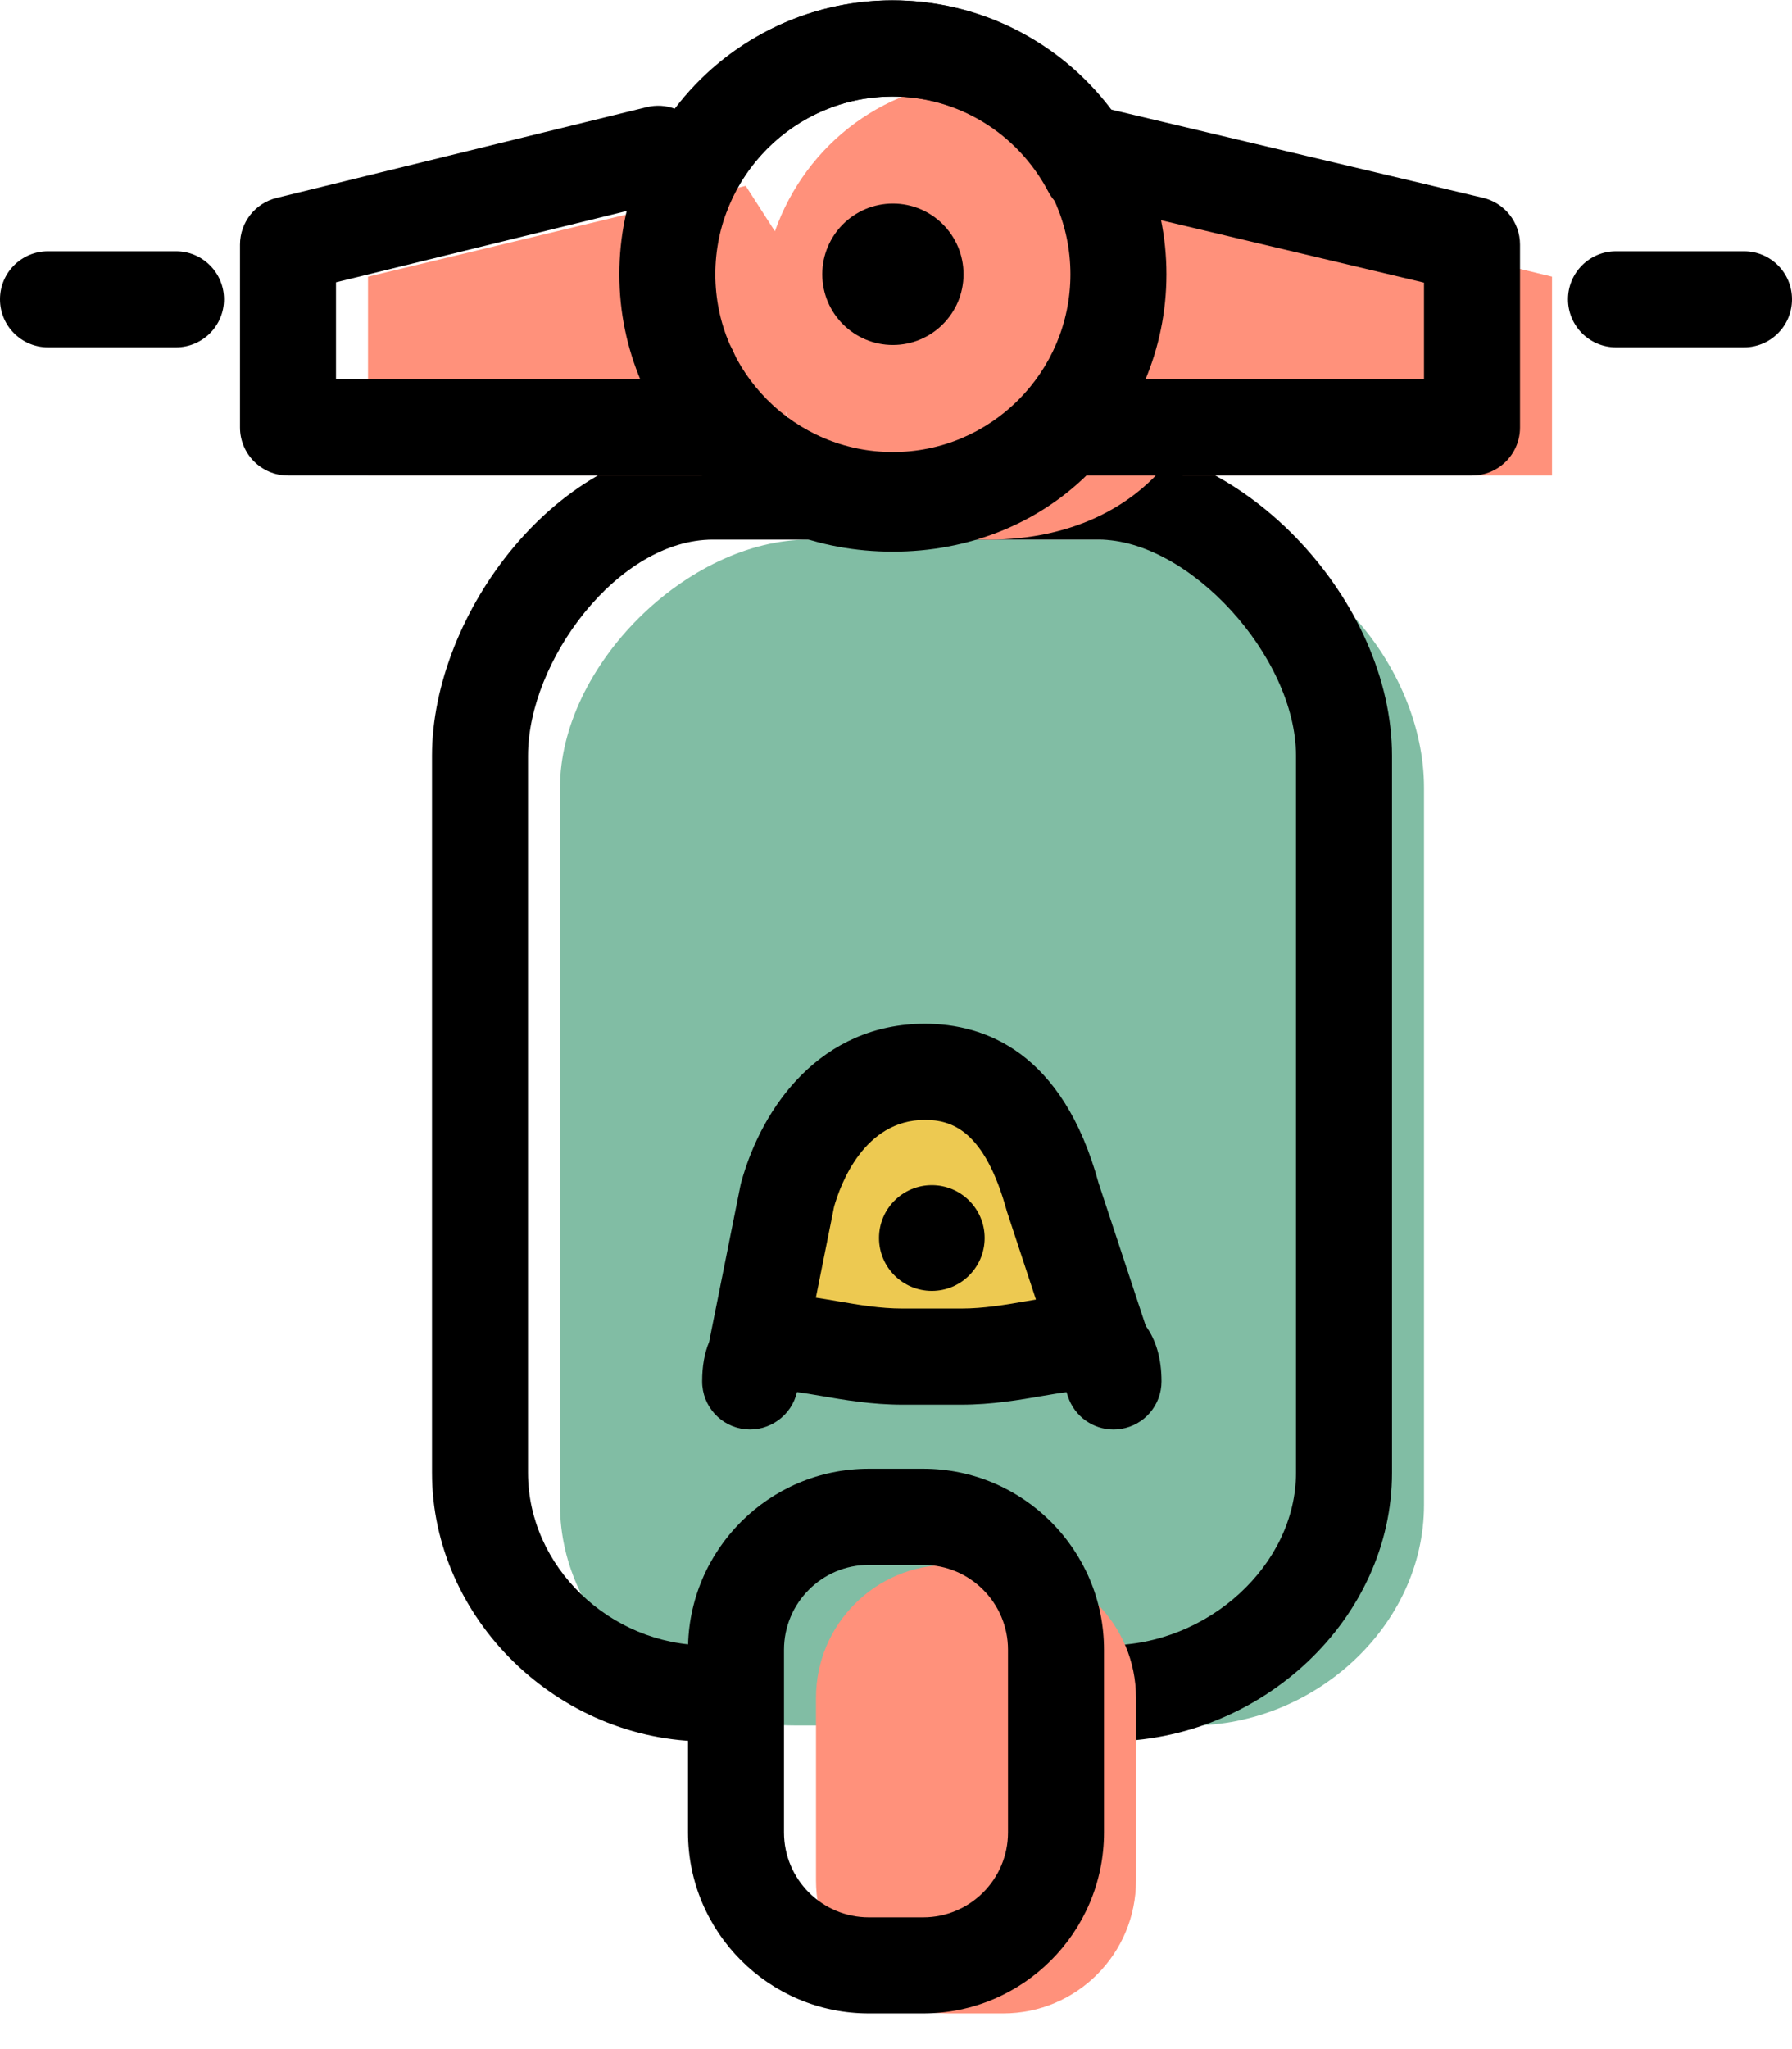 <svg xmlns="http://www.w3.org/2000/svg" xmlns:xlink="http://www.w3.org/1999/xlink" preserveAspectRatio="xMidYMid" width="56" height="64" viewBox="0 0 56 64">
  <defs>
    <style>

      .cls-3 {
        fill: #81bda4;
      }

      .cls-4 {
        fill: #000000;
      }

      .cls-5 {
        fill: #ff917b;
      }

      .cls-7 {
        fill: #edc951;
      }
    </style>
  </defs>
  <g id="group-3svg">
    <path d="M24.833,53.891 C21.030,53.891 17.500,50.805 17.500,47.000 C17.500,47.000 17.500,24.604 17.500,24.604 C17.500,20.798 21.477,16.853 25.281,16.853 C25.281,16.853 37.332,16.853 37.332,16.853 C41.135,16.853 44.500,20.798 44.500,24.604 C44.500,24.604 44.500,47.000 44.500,47.000 C44.500,50.805 41.052,53.891 37.249,53.891 C37.249,53.891 37.249,53.891 37.249,53.891 " id="path-1" class="cls-3" fill-rule="evenodd"/>
    <path d="M34.624,54.391 C33.795,54.391 33.124,53.719 33.124,52.890 C33.124,52.061 33.795,51.389 34.624,51.389 C37.754,51.389 40.500,48.870 40.500,45.999 C40.500,45.999 40.500,23.603 40.500,23.603 C40.500,20.512 37.156,16.853 34.331,16.853 C34.331,16.853 22.281,16.853 22.281,16.853 C19.303,16.853 16.500,20.656 16.500,23.603 C16.500,23.603 16.500,45.999 16.500,45.999 C16.500,48.921 19.057,51.389 22.083,51.389 C22.912,51.389 23.583,52.061 23.583,52.890 C23.583,53.719 22.912,54.391 22.083,54.391 C17.431,54.391 13.500,50.548 13.500,45.999 C13.500,45.999 13.500,23.603 13.500,23.603 C13.500,19.186 17.417,13.851 22.281,13.851 C22.281,13.851 34.331,13.851 34.331,13.851 C38.873,13.851 43.500,18.773 43.500,23.603 C43.500,23.603 43.500,45.999 43.500,45.999 C43.500,50.548 39.435,54.391 34.624,54.391 Z" id="path-2" class="cls-4" fill-rule="evenodd"/>
    <path d="M35.500,53.028 C35.500,50.735 33.642,48.876 31.351,48.876 C31.351,48.876 29.649,48.876 29.649,48.876 C27.358,48.876 25.500,50.735 25.500,53.028 C25.500,53.028 25.500,58.734 25.500,58.734 C25.500,61.027 27.358,62.886 29.649,62.886 C29.649,62.886 31.351,62.886 31.351,62.886 C33.642,62.886 35.500,61.027 35.500,58.734 C35.500,58.734 35.500,53.028 35.500,53.028 Z" id="path-3" class="cls-5" fill-rule="evenodd"/>
    <path d="M28.851,62.886 C28.851,62.886 27.149,62.886 27.149,62.886 C24.034,62.886 21.500,60.350 21.500,57.233 C21.500,57.233 21.500,51.527 21.500,51.527 C21.500,48.410 24.034,45.874 27.149,45.874 C27.149,45.874 28.851,45.874 28.851,45.874 C31.966,45.874 34.500,48.410 34.500,51.527 C34.500,51.527 34.500,57.233 34.500,57.233 C34.500,60.350 31.966,62.886 28.851,62.886 ZM27.149,48.876 C25.688,48.876 24.500,50.065 24.500,51.527 C24.500,51.527 24.500,57.233 24.500,57.233 C24.500,58.695 25.688,59.884 27.149,59.884 C27.149,59.884 28.851,59.884 28.851,59.884 C30.312,59.884 31.500,58.695 31.500,57.233 C31.500,57.233 31.500,51.527 31.500,51.527 C31.500,50.065 30.312,48.876 28.851,48.876 C28.851,48.876 27.149,48.876 27.149,48.876 Z" id="path-4" class="cls-4" fill-rule="evenodd"/>
    <path d="M23.442,43.397 C23.442,41.272 25.573,42.872 28.203,42.872 C28.203,42.872 30.037,42.872 30.037,42.872 C32.666,42.872 34.797,41.272 34.797,43.397 C34.797,43.397 32.886,37.480 32.886,37.480 C32.457,35.910 31.496,33.539 28.903,33.539 C26.309,33.539 25.034,35.926 24.605,37.496 C24.605,37.496 23.442,43.397 23.442,43.397 Z" id="path-5" class="cls-7" fill-rule="evenodd"/>
    <path d="M34.796,44.648 C34.159,44.648 33.579,44.240 33.373,43.617 C33.373,43.617 33.329,43.482 33.329,43.482 C33.098,43.510 32.845,43.553 32.584,43.598 C31.876,43.721 30.996,43.873 30.037,43.873 C30.037,43.873 28.203,43.873 28.203,43.873 C27.243,43.873 26.363,43.721 25.655,43.598 C25.385,43.552 25.124,43.507 24.905,43.479 C24.738,44.216 24.034,44.715 23.294,44.640 C22.526,44.564 21.942,43.918 21.942,43.146 C21.942,42.674 22.013,42.267 22.160,41.911 C22.160,41.911 23.135,37.045 23.135,37.045 C23.142,37.011 23.149,36.978 23.158,36.945 C23.813,34.543 25.666,31.975 28.903,31.975 C30.759,31.975 33.208,32.840 34.333,36.959 C34.333,36.959 35.805,41.413 35.805,41.413 C36.132,41.863 36.297,42.444 36.297,43.146 C36.297,43.884 35.763,44.512 35.036,44.628 C34.956,44.642 34.875,44.648 34.796,44.648 ZM25.496,40.530 C25.714,40.562 25.937,40.601 26.165,40.640 C26.821,40.753 27.500,40.870 28.203,40.870 C28.203,40.870 30.037,40.870 30.037,40.870 C30.740,40.870 31.418,40.753 32.074,40.640 C32.175,40.623 32.275,40.606 32.373,40.589 C32.373,40.589 31.462,37.826 31.462,37.826 C30.768,35.293 29.731,34.978 28.903,34.978 C27.000,34.978 26.263,36.994 26.065,37.689 C26.065,37.689 25.496,40.530 25.496,40.530 Z" id="path-6" class="cls-4" fill-rule="evenodd"/>
    <path d="M36.794,5.805 C36.794,5.805 36.961,6.287 36.961,6.287 C35.781,4.045 33.522,2.513 30.813,2.513 C27.743,2.513 25.183,4.482 24.216,7.224 C24.216,7.224 23.303,5.805 23.303,5.805 C23.303,5.805 11.500,8.641 11.500,8.641 C11.500,8.641 11.500,14.852 11.500,14.852 C11.500,14.852 25.120,14.852 25.120,14.852 C25.120,14.852 24.540,12.832 24.540,12.832 C25.594,15.399 27.957,16.855 30.903,16.855 C33.491,16.855 35.748,15.806 36.973,13.725 C36.973,13.725 36.955,14.852 36.955,14.852 C36.955,14.852 48.500,14.852 48.500,14.852 C48.500,14.852 48.500,8.641 48.500,8.641 C48.500,8.641 36.794,5.805 36.794,5.805 Z" id="path-7" class="cls-5" fill-rule="evenodd"/>
    <path d="M27.903,17.230 C25.522,17.230 23.435,16.376 21.924,14.852 C21.924,14.852 9.000,14.852 9.000,14.852 C8.171,14.852 7.500,14.180 7.500,13.351 C7.500,13.351 7.500,7.640 7.500,7.640 C7.500,6.948 7.972,6.346 8.643,6.182 C8.643,6.182 20.211,3.346 20.211,3.346 C20.509,3.273 20.812,3.294 21.086,3.395 C22.672,1.305 25.168,0.011 27.876,0.011 C30.573,0.011 33.070,1.285 34.668,3.409 C34.668,3.409 46.346,6.179 46.346,6.179 C47.022,6.340 47.500,6.944 47.500,7.640 C47.500,7.640 47.500,13.351 47.500,13.351 C47.500,14.180 46.829,14.852 46.000,14.852 C46.000,14.852 33.955,14.852 33.955,14.852 C33.953,14.852 33.952,14.852 33.950,14.852 C32.396,16.367 30.253,17.230 27.903,17.230 ZM21.539,10.079 C22.131,10.079 22.689,10.431 22.927,11.010 C23.767,13.055 25.581,14.228 27.903,14.228 C29.944,14.228 31.730,13.264 32.681,11.650 C33.027,11.062 33.725,10.781 34.382,10.967 C34.839,11.097 35.194,11.430 35.364,11.850 C35.364,11.850 44.500,11.850 44.500,11.850 C44.500,11.850 44.500,8.827 44.500,8.827 C44.500,8.827 34.898,6.549 34.898,6.549 C34.780,6.625 34.649,6.685 34.509,6.727 C33.825,6.928 33.092,6.618 32.759,5.986 C31.794,4.153 29.923,3.014 27.876,3.014 C25.539,3.014 23.444,4.504 22.662,6.722 C22.460,7.294 21.934,7.689 21.328,7.722 C20.725,7.755 20.157,7.419 19.895,6.871 C19.895,6.871 19.742,6.552 19.742,6.552 C19.742,6.552 10.500,8.817 10.500,8.817 C10.500,8.817 10.500,11.850 10.500,11.850 C10.500,11.850 20.064,11.850 20.064,11.850 C19.934,11.143 20.328,10.428 21.020,10.172 C21.191,10.109 21.367,10.079 21.539,10.079 Z" id="path-8" class="cls-4" fill-rule="evenodd"/>
    <path d="M30.770,38.667 C30.770,39.579 30.031,40.319 29.120,40.319 C28.208,40.319 27.469,39.579 27.469,38.667 C27.469,37.755 28.208,37.016 29.120,37.016 C30.031,37.016 30.770,37.755 30.770,38.667 Z" id="path-9" class="cls-4" fill-rule="evenodd"/>
    <path d="M30.110,8.566 C30.110,9.786 29.122,10.775 27.903,10.775 C26.684,10.775 25.696,9.786 25.696,8.566 C25.696,7.346 26.684,6.358 27.903,6.358 C29.122,6.358 30.110,7.346 30.110,8.566 Z" id="path-10" class="cls-4" fill-rule="evenodd"/>
    <path d="M27.903,17.121 C23.189,17.121 19.354,13.283 19.354,8.566 C19.354,3.849 23.189,0.011 27.903,0.011 C32.616,0.011 36.451,3.849 36.451,8.566 C36.451,13.283 32.616,17.121 27.903,17.121 ZM27.903,3.014 C24.843,3.014 22.354,5.505 22.354,8.566 C22.354,11.628 24.843,14.119 27.903,14.119 C30.962,14.119 33.451,11.628 33.451,8.566 C33.451,5.505 30.962,3.014 27.903,3.014 Z" id="path-11" class="cls-4" fill-rule="evenodd"/>
    <path d="M54.500,10.849 C54.500,10.849 50.500,10.849 50.500,10.849 C49.671,10.849 49.000,10.177 49.000,9.348 C49.000,8.519 49.671,7.847 50.500,7.847 C50.500,7.847 54.500,7.847 54.500,7.847 C55.329,7.847 56.000,8.519 56.000,9.348 C56.000,10.177 55.329,10.849 54.500,10.849 Z" id="path-12" class="cls-4" fill-rule="evenodd"/>
    <path d="M5.500,10.849 C5.500,10.849 1.500,10.849 1.500,10.849 C0.671,10.849 -0.000,10.177 -0.000,9.348 C-0.000,8.519 0.671,7.847 1.500,7.847 C1.500,7.847 5.500,7.847 5.500,7.847 C6.329,7.847 7.000,8.519 7.000,9.348 C7.000,10.177 6.329,10.849 5.500,10.849 Z" id="path-13" class="cls-4" fill-rule="evenodd"/>
  </g>
</svg>
